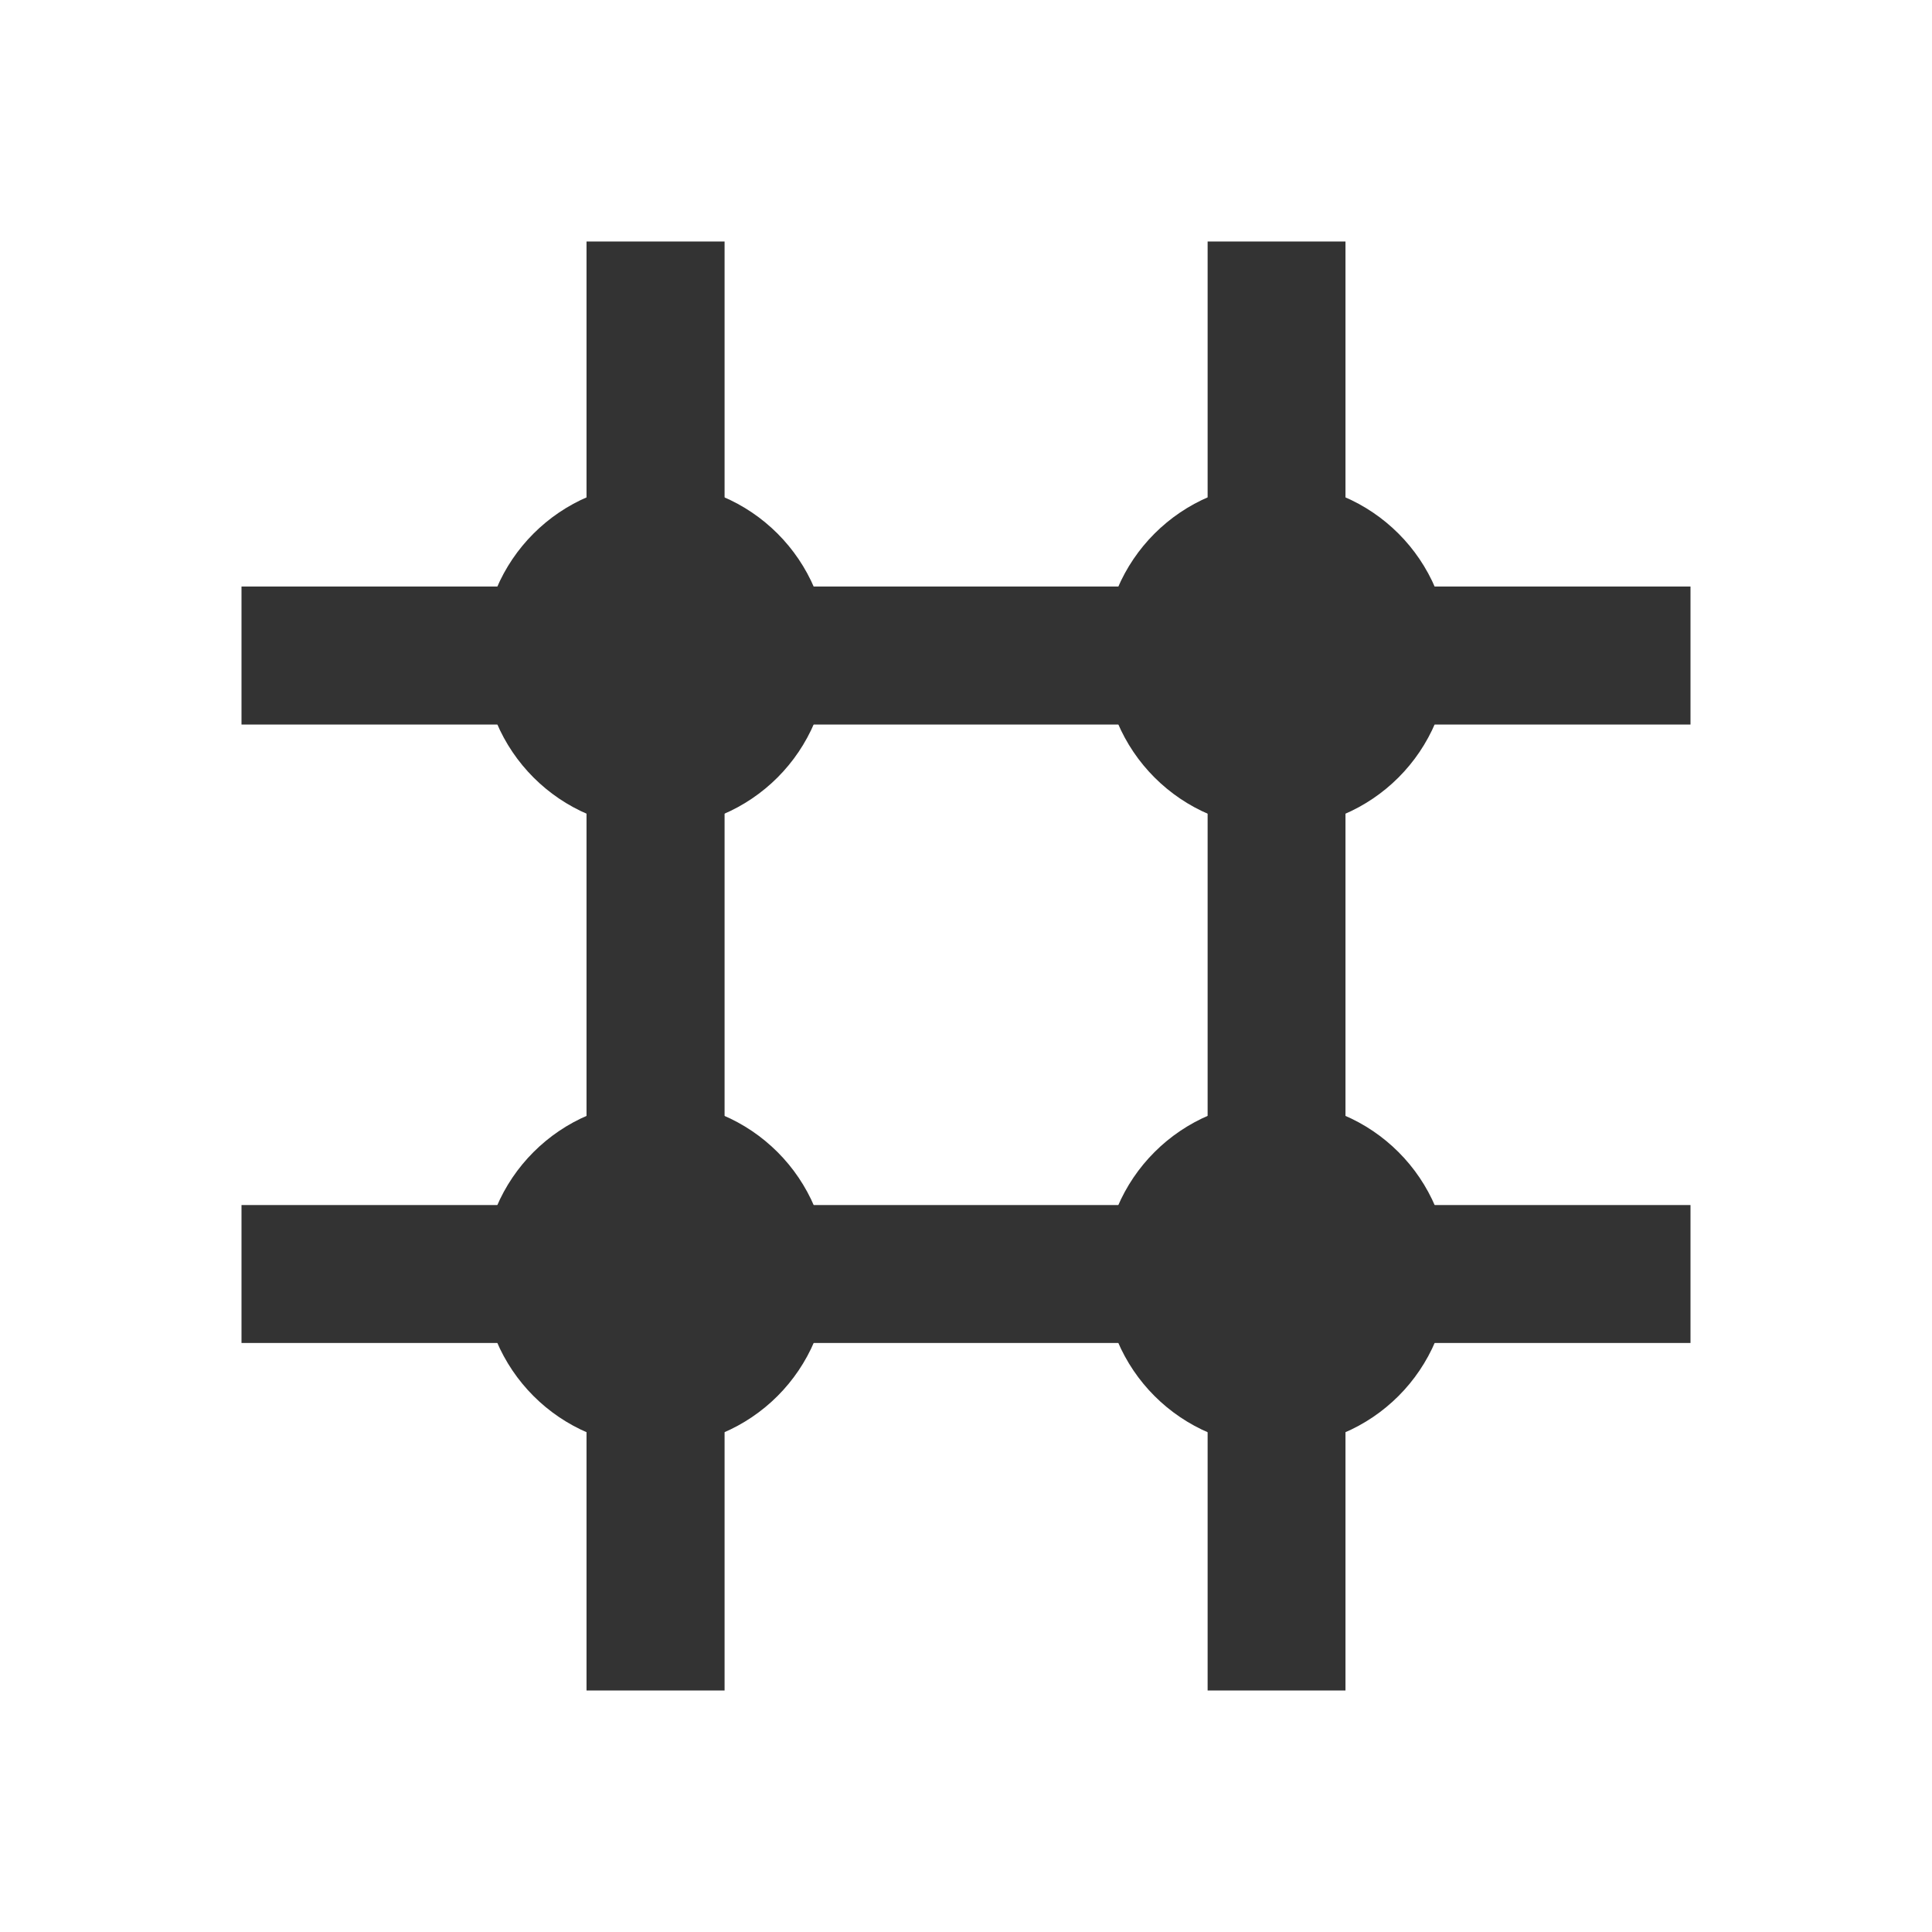<?xml version="1.0" encoding="utf-8"?>
<!-- Generator: Adobe Illustrator 16.1.0, SVG Export Plug-In . SVG Version: 6.00 Build 0)  -->
<!DOCTYPE svg PUBLIC "-//W3C//DTD SVG 1.1//EN" "http://www.w3.org/Graphics/SVG/1.1/DTD/svg11.dtd">
<svg version="1.1" id="Layer_1" xmlns="http://www.w3.org/2000/svg" xmlns:xlink="http://www.w3.org/1999/xlink" x="0px" y="0px"
	 width="48px" height="48px" viewBox="0 0 48 48" enable-background="new 0 0 48 48" xml:space="preserve">
<defs>
<style type="text/css" id="current-color-scheme">
* { color: #333; }
.ColorScheme-Text { color: #333; }
.ColorScheme-Background { color: #fff; }
</style>
</defs>
<g style="fill:currentColor">
	<g>
		<rect x="6" y="14.572" width="36" height="3.429"/>
		<rect x="6" y="29.939" width="36" height="3.427"/>
		<rect x="14.572" y="6" width="3.43" height="36"/>
		<rect x="30.003" y="6" width="3.425" height="36"/>
	</g>
	<path d="M20.572,16.284c0,2.369-1.916,4.288-4.287,4.288c-2.367,0-4.285-1.919-4.285-4.288c0-2.362,1.918-4.283,4.285-4.283
		C18.656,12.001,20.572,13.922,20.572,16.284z"/>
	<path d="M36,16.284c0,2.369-1.918,4.288-4.285,4.288s-4.287-1.919-4.287-4.288c0-2.362,1.92-4.283,4.287-4.283S36,13.922,36,16.284
		z"/>
	<path d="M20.572,31.651c0,2.37-1.916,4.288-4.287,4.288c-2.367,0-4.285-1.918-4.285-4.288c0-2.364,1.918-4.283,4.285-4.283
		C18.656,27.368,20.572,29.287,20.572,31.651z"/>
	<path d="M36,31.651c0,2.37-1.918,4.288-4.285,4.288s-4.287-1.918-4.287-4.288c0-2.364,1.92-4.283,4.287-4.283S36,29.287,36,31.651z
		"/>
</g>
</svg>
